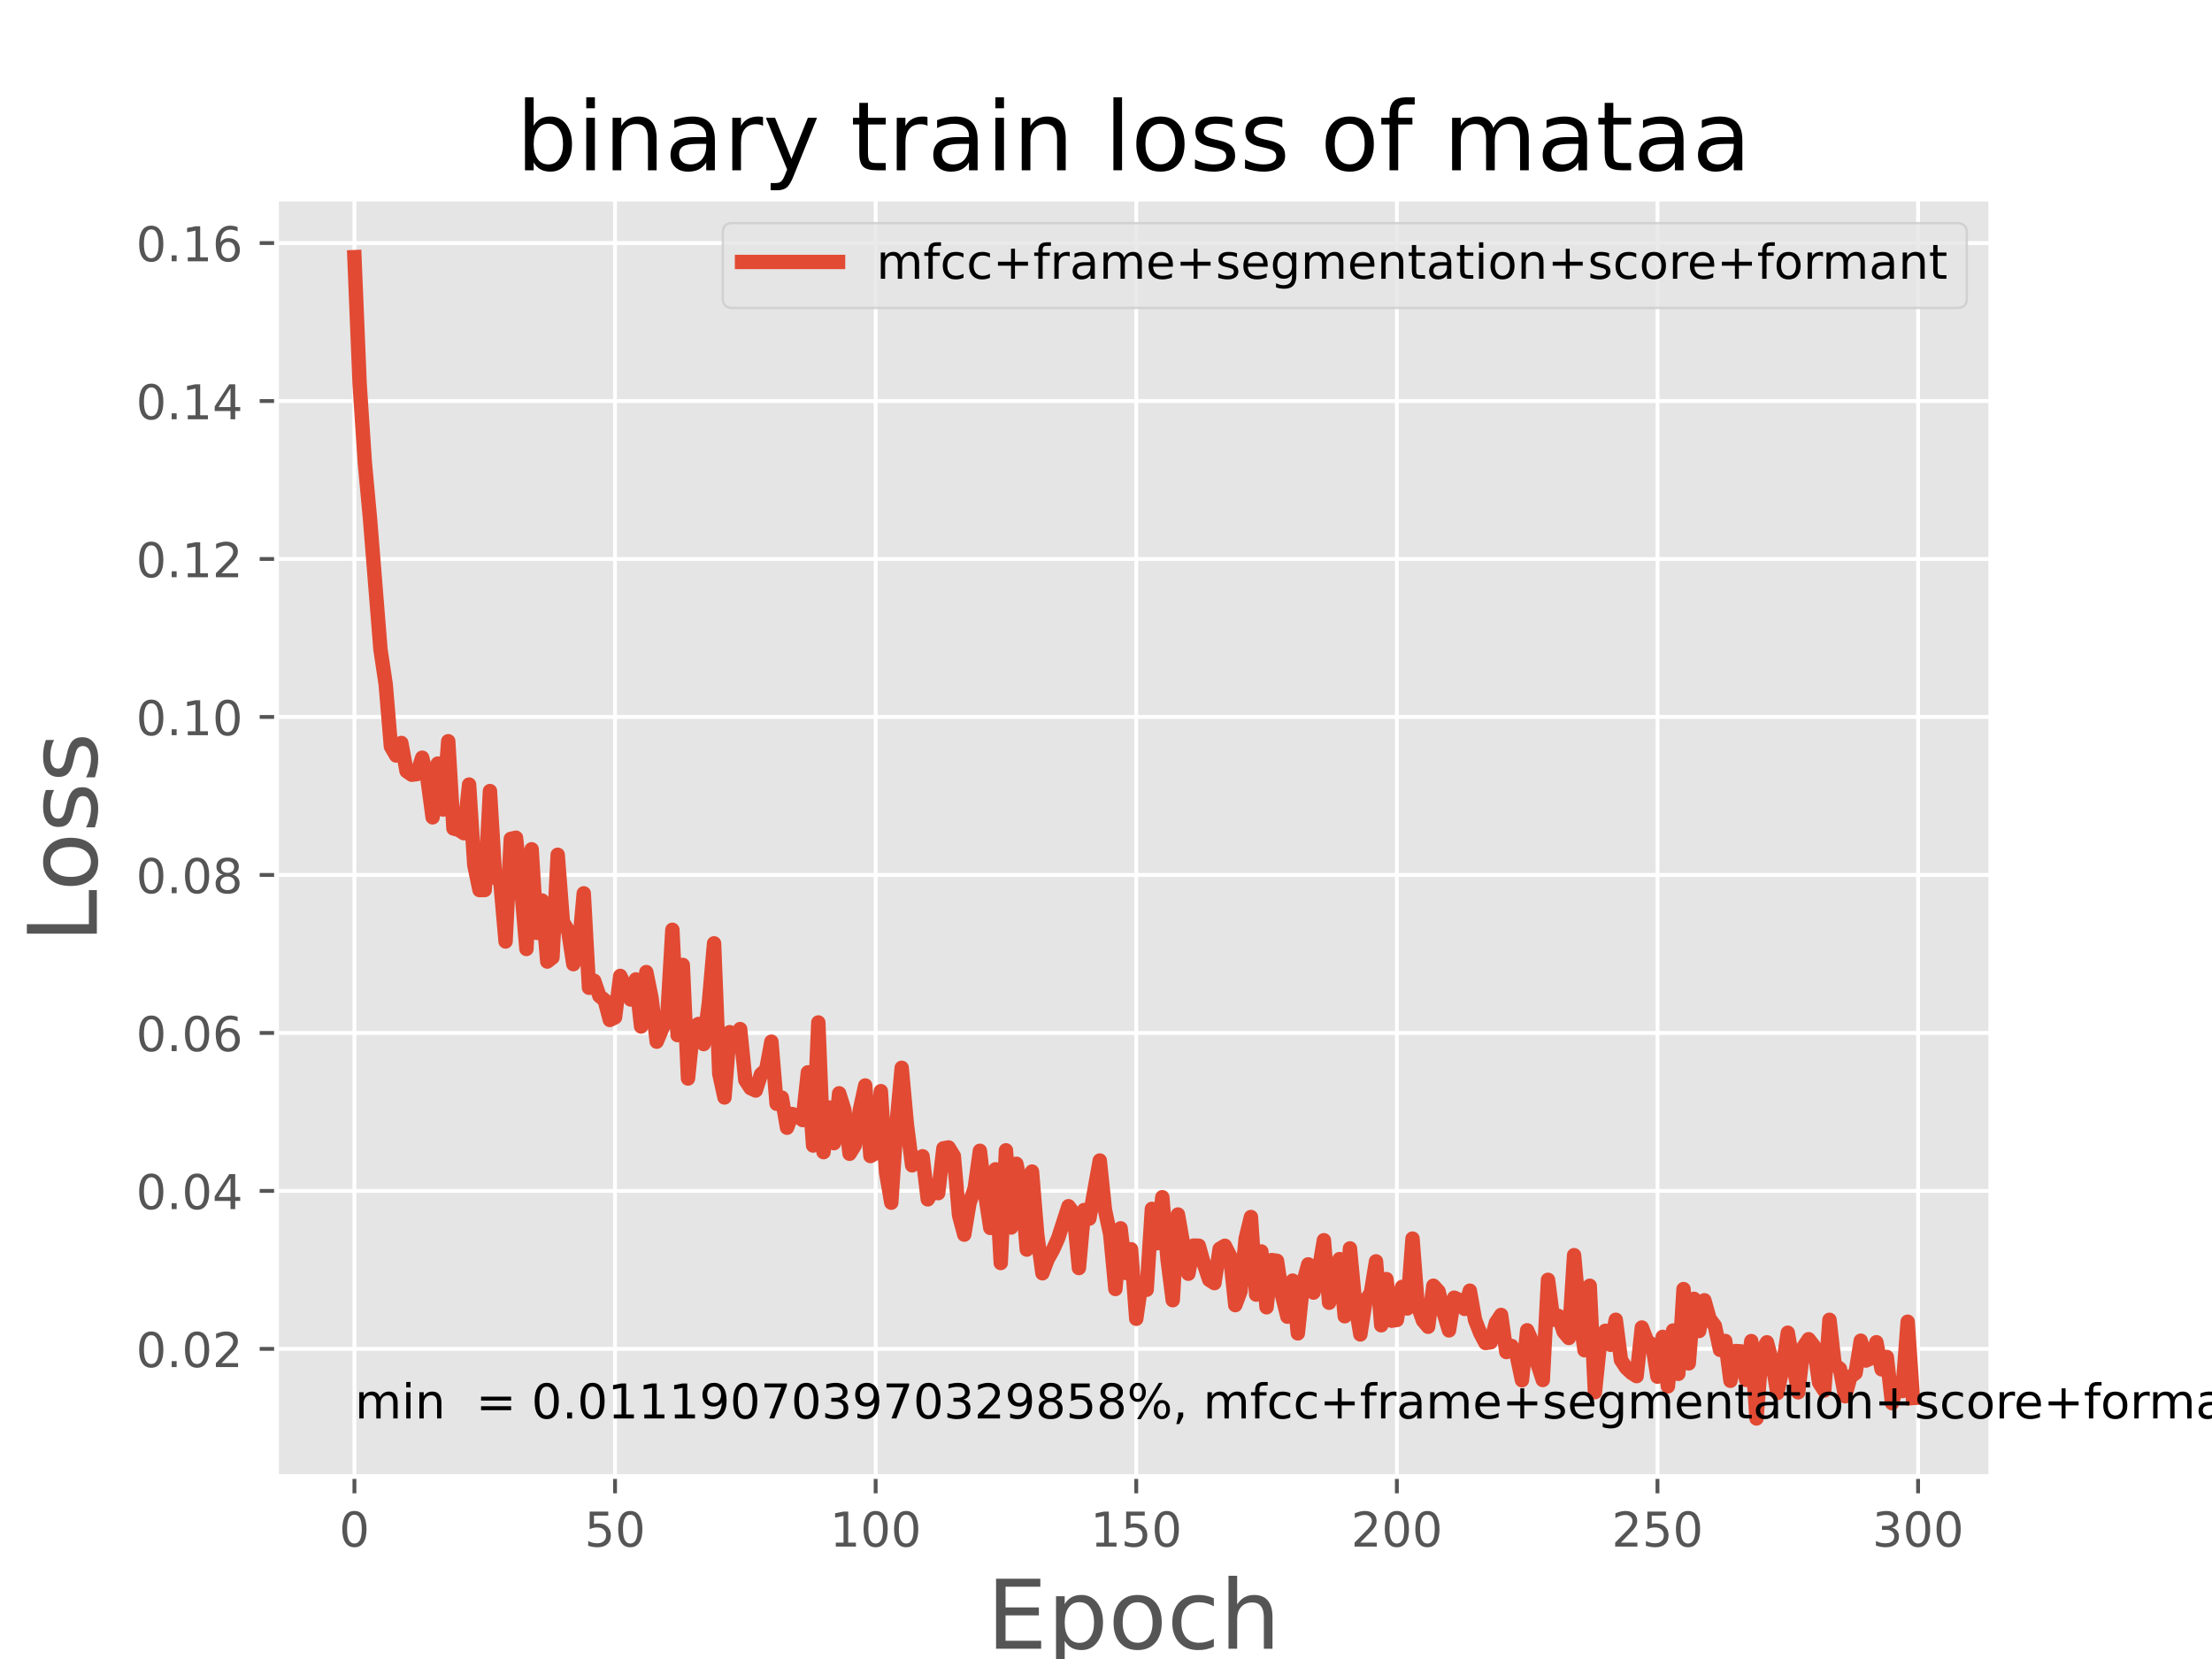 <?xml version="1.0" encoding="utf-8" standalone="no"?>
<!DOCTYPE svg PUBLIC "-//W3C//DTD SVG 1.1//EN"
  "http://www.w3.org/Graphics/SVG/1.1/DTD/svg11.dtd">
<!-- Created with matplotlib (https://matplotlib.org/) -->
<svg height="345.6pt" version="1.1" viewBox="0 0 460.8 345.6" width="460.8pt" xmlns="http://www.w3.org/2000/svg" xmlns:xlink="http://www.w3.org/1999/xlink">
 <defs>
  <style type="text/css">
*{stroke-linecap:butt;stroke-linejoin:round;}
  </style>
 </defs>
 <g id="figure_1">
  <g id="patch_1">
   <path d="M 0 345.6 
L 460.8 345.6 
L 460.8 0 
L 0 0 
z
" style="fill:#ffffff;"/>
  </g>
  <g id="axes_1">
   <g id="patch_2">
    <path d="M 57.6 307.584 
L 414.72 307.584 
L 414.72 41.472 
L 57.6 41.472 
z
" style="fill:#e5e5e5;"/>
   </g>
   <g id="matplotlib.axis_1">
    <g id="xtick_1">
     <g id="line2d_1">
      <path clip-path="url(#p8bc90afbc7)" d="M 73.833 307.584 
L 73.833 41.472 
" style="fill:none;stroke:#ffffff;stroke-linecap:square;stroke-width:0.8;"/>
     </g>
     <g id="line2d_2">
      <defs>
       <path d="M 0 0 
L 0 3.5 
" id="maec67b4e73" style="stroke:#555555;stroke-width:0.8;"/>
      </defs>
      <g>
       <use style="fill:#555555;stroke:#555555;stroke-width:0.8;" x="73.833" xlink:href="#maec67b4e73" y="307.584"/>
      </g>
     </g>
     <g id="text_1">
      <!-- 0 -->
      <defs>
       <path d="M 31.781 66.406 
Q 24.172 66.406 20.328 58.906 
Q 16.5 51.422 16.5 36.375 
Q 16.5 21.391 20.328 13.891 
Q 24.172 6.391 31.781 6.391 
Q 39.453 6.391 43.281 13.891 
Q 47.125 21.391 47.125 36.375 
Q 47.125 51.422 43.281 58.906 
Q 39.453 66.406 31.781 66.406 
z
M 31.781 74.219 
Q 44.047 74.219 50.516 64.516 
Q 56.984 54.828 56.984 36.375 
Q 56.984 17.969 50.516 8.266 
Q 44.047 -1.422 31.781 -1.422 
Q 19.531 -1.422 13.062 8.266 
Q 6.594 17.969 6.594 36.375 
Q 6.594 54.828 13.062 64.516 
Q 19.531 74.219 31.781 74.219 
z
" id="DejaVuSans-48"/>
      </defs>
      <g style="fill:#555555;" transform="translate(70.651 322.182)scale(0.1 -0.1)">
       <use xlink:href="#DejaVuSans-48"/>
      </g>
     </g>
    </g>
    <g id="xtick_2">
     <g id="line2d_3">
      <path clip-path="url(#p8bc90afbc7)" d="M 128.123 307.584 
L 128.123 41.472 
" style="fill:none;stroke:#ffffff;stroke-linecap:square;stroke-width:0.8;"/>
     </g>
     <g id="line2d_4">
      <g>
       <use style="fill:#555555;stroke:#555555;stroke-width:0.8;" x="128.123" xlink:href="#maec67b4e73" y="307.584"/>
      </g>
     </g>
     <g id="text_2">
      <!-- 50 -->
      <defs>
       <path d="M 10.797 72.906 
L 49.516 72.906 
L 49.516 64.594 
L 19.828 64.594 
L 19.828 46.734 
Q 21.969 47.469 24.109 47.828 
Q 26.266 48.188 28.422 48.188 
Q 40.625 48.188 47.75 41.5 
Q 54.891 34.812 54.891 23.391 
Q 54.891 11.625 47.562 5.094 
Q 40.234 -1.422 26.906 -1.422 
Q 22.312 -1.422 17.547 -0.641 
Q 12.797 0.141 7.719 1.703 
L 7.719 11.625 
Q 12.109 9.234 16.797 8.062 
Q 21.484 6.891 26.703 6.891 
Q 35.156 6.891 40.078 11.328 
Q 45.016 15.766 45.016 23.391 
Q 45.016 31 40.078 35.438 
Q 35.156 39.891 26.703 39.891 
Q 22.75 39.891 18.812 39.016 
Q 14.891 38.141 10.797 36.281 
z
" id="DejaVuSans-53"/>
      </defs>
      <g style="fill:#555555;" transform="translate(121.76 322.182)scale(0.1 -0.1)">
       <use xlink:href="#DejaVuSans-53"/>
       <use x="63.623" xlink:href="#DejaVuSans-48"/>
      </g>
     </g>
    </g>
    <g id="xtick_3">
     <g id="line2d_5">
      <path clip-path="url(#p8bc90afbc7)" d="M 182.413 307.584 
L 182.413 41.472 
" style="fill:none;stroke:#ffffff;stroke-linecap:square;stroke-width:0.8;"/>
     </g>
     <g id="line2d_6">
      <g>
       <use style="fill:#555555;stroke:#555555;stroke-width:0.8;" x="182.413" xlink:href="#maec67b4e73" y="307.584"/>
      </g>
     </g>
     <g id="text_3">
      <!-- 100 -->
      <defs>
       <path d="M 12.406 8.297 
L 28.516 8.297 
L 28.516 63.922 
L 10.984 60.406 
L 10.984 69.391 
L 28.422 72.906 
L 38.281 72.906 
L 38.281 8.297 
L 54.391 8.297 
L 54.391 0 
L 12.406 0 
z
" id="DejaVuSans-49"/>
      </defs>
      <g style="fill:#555555;" transform="translate(172.869 322.182)scale(0.1 -0.1)">
       <use xlink:href="#DejaVuSans-49"/>
       <use x="63.623" xlink:href="#DejaVuSans-48"/>
       <use x="127.246" xlink:href="#DejaVuSans-48"/>
      </g>
     </g>
    </g>
    <g id="xtick_4">
     <g id="line2d_7">
      <path clip-path="url(#p8bc90afbc7)" d="M 236.703 307.584 
L 236.703 41.472 
" style="fill:none;stroke:#ffffff;stroke-linecap:square;stroke-width:0.8;"/>
     </g>
     <g id="line2d_8">
      <g>
       <use style="fill:#555555;stroke:#555555;stroke-width:0.8;" x="236.703" xlink:href="#maec67b4e73" y="307.584"/>
      </g>
     </g>
     <g id="text_4">
      <!-- 150 -->
      <g style="fill:#555555;" transform="translate(227.159 322.182)scale(0.1 -0.1)">
       <use xlink:href="#DejaVuSans-49"/>
       <use x="63.623" xlink:href="#DejaVuSans-53"/>
       <use x="127.246" xlink:href="#DejaVuSans-48"/>
      </g>
     </g>
    </g>
    <g id="xtick_5">
     <g id="line2d_9">
      <path clip-path="url(#p8bc90afbc7)" d="M 290.993 307.584 
L 290.993 41.472 
" style="fill:none;stroke:#ffffff;stroke-linecap:square;stroke-width:0.8;"/>
     </g>
     <g id="line2d_10">
      <g>
       <use style="fill:#555555;stroke:#555555;stroke-width:0.8;" x="290.993" xlink:href="#maec67b4e73" y="307.584"/>
      </g>
     </g>
     <g id="text_5">
      <!-- 200 -->
      <defs>
       <path d="M 19.188 8.297 
L 53.609 8.297 
L 53.609 0 
L 7.328 0 
L 7.328 8.297 
Q 12.938 14.109 22.625 23.891 
Q 32.328 33.688 34.812 36.531 
Q 39.547 41.844 41.422 45.531 
Q 43.312 49.219 43.312 52.781 
Q 43.312 58.594 39.234 62.25 
Q 35.156 65.922 28.609 65.922 
Q 23.969 65.922 18.812 64.312 
Q 13.672 62.703 7.812 59.422 
L 7.812 69.391 
Q 13.766 71.781 18.938 73 
Q 24.125 74.219 28.422 74.219 
Q 39.75 74.219 46.484 68.547 
Q 53.219 62.891 53.219 53.422 
Q 53.219 48.922 51.531 44.891 
Q 49.859 40.875 45.406 35.406 
Q 44.188 33.984 37.641 27.219 
Q 31.109 20.453 19.188 8.297 
z
" id="DejaVuSans-50"/>
      </defs>
      <g style="fill:#555555;" transform="translate(281.449 322.182)scale(0.1 -0.1)">
       <use xlink:href="#DejaVuSans-50"/>
       <use x="63.623" xlink:href="#DejaVuSans-48"/>
       <use x="127.246" xlink:href="#DejaVuSans-48"/>
      </g>
     </g>
    </g>
    <g id="xtick_6">
     <g id="line2d_11">
      <path clip-path="url(#p8bc90afbc7)" d="M 345.283 307.584 
L 345.283 41.472 
" style="fill:none;stroke:#ffffff;stroke-linecap:square;stroke-width:0.8;"/>
     </g>
     <g id="line2d_12">
      <g>
       <use style="fill:#555555;stroke:#555555;stroke-width:0.8;" x="345.283" xlink:href="#maec67b4e73" y="307.584"/>
      </g>
     </g>
     <g id="text_6">
      <!-- 250 -->
      <g style="fill:#555555;" transform="translate(335.739 322.182)scale(0.1 -0.1)">
       <use xlink:href="#DejaVuSans-50"/>
       <use x="63.623" xlink:href="#DejaVuSans-53"/>
       <use x="127.246" xlink:href="#DejaVuSans-48"/>
      </g>
     </g>
    </g>
    <g id="xtick_7">
     <g id="line2d_13">
      <path clip-path="url(#p8bc90afbc7)" d="M 399.573 307.584 
L 399.573 41.472 
" style="fill:none;stroke:#ffffff;stroke-linecap:square;stroke-width:0.8;"/>
     </g>
     <g id="line2d_14">
      <g>
       <use style="fill:#555555;stroke:#555555;stroke-width:0.8;" x="399.573" xlink:href="#maec67b4e73" y="307.584"/>
      </g>
     </g>
     <g id="text_7">
      <!-- 300 -->
      <defs>
       <path d="M 40.578 39.312 
Q 47.656 37.797 51.625 33 
Q 55.609 28.219 55.609 21.188 
Q 55.609 10.406 48.188 4.484 
Q 40.766 -1.422 27.094 -1.422 
Q 22.516 -1.422 17.656 -0.516 
Q 12.797 0.391 7.625 2.203 
L 7.625 11.719 
Q 11.719 9.328 16.594 8.109 
Q 21.484 6.891 26.812 6.891 
Q 36.078 6.891 40.938 10.547 
Q 45.797 14.203 45.797 21.188 
Q 45.797 27.641 41.281 31.266 
Q 36.766 34.906 28.719 34.906 
L 20.219 34.906 
L 20.219 43.016 
L 29.109 43.016 
Q 36.375 43.016 40.234 45.922 
Q 44.094 48.828 44.094 54.297 
Q 44.094 59.906 40.109 62.906 
Q 36.141 65.922 28.719 65.922 
Q 24.656 65.922 20.016 65.031 
Q 15.375 64.156 9.812 62.312 
L 9.812 71.094 
Q 15.438 72.656 20.344 73.438 
Q 25.25 74.219 29.594 74.219 
Q 40.828 74.219 47.359 69.109 
Q 53.906 64.016 53.906 55.328 
Q 53.906 49.266 50.438 45.094 
Q 46.969 40.922 40.578 39.312 
z
" id="DejaVuSans-51"/>
      </defs>
      <g style="fill:#555555;" transform="translate(390.029 322.182)scale(0.1 -0.1)">
       <use xlink:href="#DejaVuSans-51"/>
       <use x="63.623" xlink:href="#DejaVuSans-48"/>
       <use x="127.246" xlink:href="#DejaVuSans-48"/>
      </g>
     </g>
    </g>
    <g id="text_8">
     <!-- Epoch -->
     <defs>
      <path d="M 9.812 72.906 
L 55.906 72.906 
L 55.906 64.594 
L 19.672 64.594 
L 19.672 43.016 
L 54.391 43.016 
L 54.391 34.719 
L 19.672 34.719 
L 19.672 8.297 
L 56.781 8.297 
L 56.781 0 
L 9.812 0 
z
" id="DejaVuSans-69"/>
      <path d="M 18.109 8.203 
L 18.109 -20.797 
L 9.078 -20.797 
L 9.078 54.688 
L 18.109 54.688 
L 18.109 46.391 
Q 20.953 51.266 25.266 53.625 
Q 29.594 56 35.594 56 
Q 45.562 56 51.781 48.094 
Q 58.016 40.188 58.016 27.297 
Q 58.016 14.406 51.781 6.484 
Q 45.562 -1.422 35.594 -1.422 
Q 29.594 -1.422 25.266 0.953 
Q 20.953 3.328 18.109 8.203 
z
M 48.688 27.297 
Q 48.688 37.203 44.609 42.844 
Q 40.531 48.484 33.406 48.484 
Q 26.266 48.484 22.188 42.844 
Q 18.109 37.203 18.109 27.297 
Q 18.109 17.391 22.188 11.75 
Q 26.266 6.109 33.406 6.109 
Q 40.531 6.109 44.609 11.75 
Q 48.688 17.391 48.688 27.297 
z
" id="DejaVuSans-112"/>
      <path d="M 30.609 48.391 
Q 23.391 48.391 19.188 42.75 
Q 14.984 37.109 14.984 27.297 
Q 14.984 17.484 19.156 11.844 
Q 23.344 6.203 30.609 6.203 
Q 37.797 6.203 41.984 11.859 
Q 46.188 17.531 46.188 27.297 
Q 46.188 37.016 41.984 42.703 
Q 37.797 48.391 30.609 48.391 
z
M 30.609 56 
Q 42.328 56 49.016 48.375 
Q 55.719 40.766 55.719 27.297 
Q 55.719 13.875 49.016 6.219 
Q 42.328 -1.422 30.609 -1.422 
Q 18.844 -1.422 12.172 6.219 
Q 5.516 13.875 5.516 27.297 
Q 5.516 40.766 12.172 48.375 
Q 18.844 56 30.609 56 
z
" id="DejaVuSans-111"/>
      <path d="M 48.781 52.594 
L 48.781 44.188 
Q 44.969 46.297 41.141 47.344 
Q 37.312 48.391 33.406 48.391 
Q 24.656 48.391 19.812 42.844 
Q 14.984 37.312 14.984 27.297 
Q 14.984 17.281 19.812 11.734 
Q 24.656 6.203 33.406 6.203 
Q 37.312 6.203 41.141 7.25 
Q 44.969 8.297 48.781 10.406 
L 48.781 2.094 
Q 45.016 0.344 40.984 -0.531 
Q 36.969 -1.422 32.422 -1.422 
Q 20.062 -1.422 12.781 6.344 
Q 5.516 14.109 5.516 27.297 
Q 5.516 40.672 12.859 48.328 
Q 20.219 56 33.016 56 
Q 37.156 56 41.109 55.141 
Q 45.062 54.297 48.781 52.594 
z
" id="DejaVuSans-99"/>
      <path d="M 54.891 33.016 
L 54.891 0 
L 45.906 0 
L 45.906 32.719 
Q 45.906 40.484 42.875 44.328 
Q 39.844 48.188 33.797 48.188 
Q 26.516 48.188 22.312 43.547 
Q 18.109 38.922 18.109 30.906 
L 18.109 0 
L 9.078 0 
L 9.078 75.984 
L 18.109 75.984 
L 18.109 46.188 
Q 21.344 51.125 25.703 53.562 
Q 30.078 56 35.797 56 
Q 45.219 56 50.047 50.172 
Q 54.891 44.344 54.891 33.016 
z
" id="DejaVuSans-104"/>
     </defs>
     <g style="fill:#555555;" transform="translate(205.538 343.459)scale(0.2 -0.2)">
      <use xlink:href="#DejaVuSans-69"/>
      <use x="63.184" xlink:href="#DejaVuSans-112"/>
      <use x="126.66" xlink:href="#DejaVuSans-111"/>
      <use x="187.842" xlink:href="#DejaVuSans-99"/>
      <use x="242.822" xlink:href="#DejaVuSans-104"/>
     </g>
    </g>
   </g>
   <g id="matplotlib.axis_2">
    <g id="ytick_1">
     <g id="line2d_15">
      <path clip-path="url(#p8bc90afbc7)" d="M 57.6 280.993 
L 414.72 280.993 
" style="fill:none;stroke:#ffffff;stroke-linecap:square;stroke-width:0.8;"/>
     </g>
     <g id="line2d_16">
      <defs>
       <path d="M 0 0 
L -3.5 0 
" id="mb89ae5733a" style="stroke:#555555;stroke-width:0.8;"/>
      </defs>
      <g>
       <use style="fill:#555555;stroke:#555555;stroke-width:0.8;" x="57.6" xlink:href="#mb89ae5733a" y="280.993"/>
      </g>
     </g>
     <g id="text_9">
      <!-- 0.02 -->
      <defs>
       <path d="M 10.688 12.406 
L 21 12.406 
L 21 0 
L 10.688 0 
z
" id="DejaVuSans-46"/>
      </defs>
      <g style="fill:#555555;" transform="translate(28.334 284.792)scale(0.1 -0.1)">
       <use xlink:href="#DejaVuSans-48"/>
       <use x="63.623" xlink:href="#DejaVuSans-46"/>
       <use x="95.41" xlink:href="#DejaVuSans-48"/>
       <use x="159.033" xlink:href="#DejaVuSans-50"/>
      </g>
     </g>
    </g>
    <g id="ytick_2">
     <g id="line2d_17">
      <path clip-path="url(#p8bc90afbc7)" d="M 57.6 248.084 
L 414.72 248.084 
" style="fill:none;stroke:#ffffff;stroke-linecap:square;stroke-width:0.8;"/>
     </g>
     <g id="line2d_18">
      <g>
       <use style="fill:#555555;stroke:#555555;stroke-width:0.8;" x="57.6" xlink:href="#mb89ae5733a" y="248.084"/>
      </g>
     </g>
     <g id="text_10">
      <!-- 0.04 -->
      <defs>
       <path d="M 37.797 64.312 
L 12.891 25.391 
L 37.797 25.391 
z
M 35.203 72.906 
L 47.609 72.906 
L 47.609 25.391 
L 58.016 25.391 
L 58.016 17.188 
L 47.609 17.188 
L 47.609 0 
L 37.797 0 
L 37.797 17.188 
L 4.891 17.188 
L 4.891 26.703 
z
" id="DejaVuSans-52"/>
      </defs>
      <g style="fill:#555555;" transform="translate(28.334 251.884)scale(0.1 -0.1)">
       <use xlink:href="#DejaVuSans-48"/>
       <use x="63.623" xlink:href="#DejaVuSans-46"/>
       <use x="95.41" xlink:href="#DejaVuSans-48"/>
       <use x="159.033" xlink:href="#DejaVuSans-52"/>
      </g>
     </g>
    </g>
    <g id="ytick_3">
     <g id="line2d_19">
      <path clip-path="url(#p8bc90afbc7)" d="M 57.6 215.176 
L 414.72 215.176 
" style="fill:none;stroke:#ffffff;stroke-linecap:square;stroke-width:0.8;"/>
     </g>
     <g id="line2d_20">
      <g>
       <use style="fill:#555555;stroke:#555555;stroke-width:0.8;" x="57.6" xlink:href="#mb89ae5733a" y="215.176"/>
      </g>
     </g>
     <g id="text_11">
      <!-- 0.06 -->
      <defs>
       <path d="M 33.016 40.375 
Q 26.375 40.375 22.484 35.828 
Q 18.609 31.297 18.609 23.391 
Q 18.609 15.531 22.484 10.953 
Q 26.375 6.391 33.016 6.391 
Q 39.656 6.391 43.531 10.953 
Q 47.406 15.531 47.406 23.391 
Q 47.406 31.297 43.531 35.828 
Q 39.656 40.375 33.016 40.375 
z
M 52.594 71.297 
L 52.594 62.312 
Q 48.875 64.062 45.094 64.984 
Q 41.312 65.922 37.594 65.922 
Q 27.828 65.922 22.672 59.328 
Q 17.531 52.734 16.797 39.406 
Q 19.672 43.656 24.016 45.922 
Q 28.375 48.188 33.594 48.188 
Q 44.578 48.188 50.953 41.516 
Q 57.328 34.859 57.328 23.391 
Q 57.328 12.156 50.688 5.359 
Q 44.047 -1.422 33.016 -1.422 
Q 20.359 -1.422 13.672 8.266 
Q 6.984 17.969 6.984 36.375 
Q 6.984 53.656 15.188 63.938 
Q 23.391 74.219 37.203 74.219 
Q 40.922 74.219 44.703 73.484 
Q 48.484 72.75 52.594 71.297 
z
" id="DejaVuSans-54"/>
      </defs>
      <g style="fill:#555555;" transform="translate(28.334 218.975)scale(0.1 -0.1)">
       <use xlink:href="#DejaVuSans-48"/>
       <use x="63.623" xlink:href="#DejaVuSans-46"/>
       <use x="95.41" xlink:href="#DejaVuSans-48"/>
       <use x="159.033" xlink:href="#DejaVuSans-54"/>
      </g>
     </g>
    </g>
    <g id="ytick_4">
     <g id="line2d_21">
      <path clip-path="url(#p8bc90afbc7)" d="M 57.6 182.267 
L 414.72 182.267 
" style="fill:none;stroke:#ffffff;stroke-linecap:square;stroke-width:0.8;"/>
     </g>
     <g id="line2d_22">
      <g>
       <use style="fill:#555555;stroke:#555555;stroke-width:0.8;" x="57.6" xlink:href="#mb89ae5733a" y="182.267"/>
      </g>
     </g>
     <g id="text_12">
      <!-- 0.08 -->
      <defs>
       <path d="M 31.781 34.625 
Q 24.75 34.625 20.719 30.859 
Q 16.703 27.094 16.703 20.516 
Q 16.703 13.922 20.719 10.156 
Q 24.75 6.391 31.781 6.391 
Q 38.812 6.391 42.859 10.172 
Q 46.922 13.969 46.922 20.516 
Q 46.922 27.094 42.891 30.859 
Q 38.875 34.625 31.781 34.625 
z
M 21.922 38.812 
Q 15.578 40.375 12.031 44.719 
Q 8.5 49.078 8.5 55.328 
Q 8.5 64.062 14.719 69.141 
Q 20.953 74.219 31.781 74.219 
Q 42.672 74.219 48.875 69.141 
Q 55.078 64.062 55.078 55.328 
Q 55.078 49.078 51.531 44.719 
Q 48 40.375 41.703 38.812 
Q 48.828 37.156 52.797 32.312 
Q 56.781 27.484 56.781 20.516 
Q 56.781 9.906 50.312 4.234 
Q 43.844 -1.422 31.781 -1.422 
Q 19.734 -1.422 13.25 4.234 
Q 6.781 9.906 6.781 20.516 
Q 6.781 27.484 10.781 32.312 
Q 14.797 37.156 21.922 38.812 
z
M 18.312 54.391 
Q 18.312 48.734 21.844 45.562 
Q 25.391 42.391 31.781 42.391 
Q 38.141 42.391 41.719 45.562 
Q 45.312 48.734 45.312 54.391 
Q 45.312 60.062 41.719 63.234 
Q 38.141 66.406 31.781 66.406 
Q 25.391 66.406 21.844 63.234 
Q 18.312 60.062 18.312 54.391 
z
" id="DejaVuSans-56"/>
      </defs>
      <g style="fill:#555555;" transform="translate(28.334 186.066)scale(0.1 -0.1)">
       <use xlink:href="#DejaVuSans-48"/>
       <use x="63.623" xlink:href="#DejaVuSans-46"/>
       <use x="95.41" xlink:href="#DejaVuSans-48"/>
       <use x="159.033" xlink:href="#DejaVuSans-56"/>
      </g>
     </g>
    </g>
    <g id="ytick_5">
     <g id="line2d_23">
      <path clip-path="url(#p8bc90afbc7)" d="M 57.6 149.359 
L 414.72 149.359 
" style="fill:none;stroke:#ffffff;stroke-linecap:square;stroke-width:0.8;"/>
     </g>
     <g id="line2d_24">
      <g>
       <use style="fill:#555555;stroke:#555555;stroke-width:0.8;" x="57.6" xlink:href="#mb89ae5733a" y="149.359"/>
      </g>
     </g>
     <g id="text_13">
      <!-- 0.10 -->
      <g style="fill:#555555;" transform="translate(28.334 153.158)scale(0.1 -0.1)">
       <use xlink:href="#DejaVuSans-48"/>
       <use x="63.623" xlink:href="#DejaVuSans-46"/>
       <use x="95.41" xlink:href="#DejaVuSans-49"/>
       <use x="159.033" xlink:href="#DejaVuSans-48"/>
      </g>
     </g>
    </g>
    <g id="ytick_6">
     <g id="line2d_25">
      <path clip-path="url(#p8bc90afbc7)" d="M 57.6 116.45 
L 414.72 116.45 
" style="fill:none;stroke:#ffffff;stroke-linecap:square;stroke-width:0.8;"/>
     </g>
     <g id="line2d_26">
      <g>
       <use style="fill:#555555;stroke:#555555;stroke-width:0.8;" x="57.6" xlink:href="#mb89ae5733a" y="116.45"/>
      </g>
     </g>
     <g id="text_14">
      <!-- 0.12 -->
      <g style="fill:#555555;" transform="translate(28.334 120.249)scale(0.1 -0.1)">
       <use xlink:href="#DejaVuSans-48"/>
       <use x="63.623" xlink:href="#DejaVuSans-46"/>
       <use x="95.41" xlink:href="#DejaVuSans-49"/>
       <use x="159.033" xlink:href="#DejaVuSans-50"/>
      </g>
     </g>
    </g>
    <g id="ytick_7">
     <g id="line2d_27">
      <path clip-path="url(#p8bc90afbc7)" d="M 57.6 83.541 
L 414.72 83.541 
" style="fill:none;stroke:#ffffff;stroke-linecap:square;stroke-width:0.8;"/>
     </g>
     <g id="line2d_28">
      <g>
       <use style="fill:#555555;stroke:#555555;stroke-width:0.8;" x="57.6" xlink:href="#mb89ae5733a" y="83.541"/>
      </g>
     </g>
     <g id="text_15">
      <!-- 0.14 -->
      <g style="fill:#555555;" transform="translate(28.334 87.341)scale(0.1 -0.1)">
       <use xlink:href="#DejaVuSans-48"/>
       <use x="63.623" xlink:href="#DejaVuSans-46"/>
       <use x="95.41" xlink:href="#DejaVuSans-49"/>
       <use x="159.033" xlink:href="#DejaVuSans-52"/>
      </g>
     </g>
    </g>
    <g id="ytick_8">
     <g id="line2d_29">
      <path clip-path="url(#p8bc90afbc7)" d="M 57.6 50.633 
L 414.72 50.633 
" style="fill:none;stroke:#ffffff;stroke-linecap:square;stroke-width:0.8;"/>
     </g>
     <g id="line2d_30">
      <g>
       <use style="fill:#555555;stroke:#555555;stroke-width:0.8;" x="57.6" xlink:href="#mb89ae5733a" y="50.633"/>
      </g>
     </g>
     <g id="text_16">
      <!-- 0.16 -->
      <g style="fill:#555555;" transform="translate(28.334 54.432)scale(0.1 -0.1)">
       <use xlink:href="#DejaVuSans-48"/>
       <use x="63.623" xlink:href="#DejaVuSans-46"/>
       <use x="95.41" xlink:href="#DejaVuSans-49"/>
       <use x="159.033" xlink:href="#DejaVuSans-54"/>
      </g>
     </g>
    </g>
    <g id="text_17">
     <!-- Loss -->
     <defs>
      <path d="M 9.812 72.906 
L 19.672 72.906 
L 19.672 8.297 
L 55.172 8.297 
L 55.172 0 
L 9.812 0 
z
" id="DejaVuSans-76"/>
      <path d="M 44.281 53.078 
L 44.281 44.578 
Q 40.484 46.531 36.375 47.5 
Q 32.281 48.484 27.875 48.484 
Q 21.188 48.484 17.844 46.438 
Q 14.5 44.391 14.5 40.281 
Q 14.5 37.156 16.891 35.375 
Q 19.281 33.594 26.516 31.984 
L 29.594 31.297 
Q 39.156 29.25 43.188 25.516 
Q 47.219 21.781 47.219 15.094 
Q 47.219 7.469 41.188 3.016 
Q 35.156 -1.422 24.609 -1.422 
Q 20.219 -1.422 15.453 -0.562 
Q 10.688 0.297 5.422 2 
L 5.422 11.281 
Q 10.406 8.688 15.234 7.391 
Q 20.062 6.109 24.812 6.109 
Q 31.156 6.109 34.562 8.281 
Q 37.984 10.453 37.984 14.406 
Q 37.984 18.062 35.516 20.016 
Q 33.062 21.969 24.703 23.781 
L 21.578 24.516 
Q 13.234 26.266 9.516 29.906 
Q 5.812 33.547 5.812 39.891 
Q 5.812 47.609 11.281 51.797 
Q 16.75 56 26.812 56 
Q 31.781 56 36.172 55.266 
Q 40.578 54.547 44.281 53.078 
z
" id="DejaVuSans-115"/>
     </defs>
     <g style="fill:#555555;" transform="translate(20.175 196.462)rotate(-90)scale(0.2 -0.2)">
      <use xlink:href="#DejaVuSans-76"/>
      <use x="53.963" xlink:href="#DejaVuSans-111"/>
      <use x="115.145" xlink:href="#DejaVuSans-115"/>
      <use x="167.244" xlink:href="#DejaVuSans-115"/>
     </g>
    </g>
   </g>
   <g id="line2d_31">
    <path clip-path="url(#p8bc90afbc7)" d="M 73.833 53.568 
L 74.919 80.014 
L 76.004 96.412 
L 77.09 108.175 
L 79.262 135.322 
L 80.348 142.545 
L 81.433 155.516 
L 82.519 157.385 
L 83.605 154.773 
L 84.691 160.637 
L 85.777 161.391 
L 86.862 161.252 
L 87.948 157.843 
L 89.034 162.164 
L 90.12 170.262 
L 91.206 159.065 
L 92.291 168.638 
L 93.377 154.411 
L 94.463 172.589 
L 95.549 172.869 
L 96.635 173.573 
L 97.72 163.439 
L 98.806 180.208 
L 99.892 185.42 
L 100.978 185.41 
L 102.064 164.792 
L 103.149 182.679 
L 104.235 183.756 
L 105.321 196.128 
L 106.407 174.75 
L 107.493 174.512 
L 108.578 184.904 
L 109.664 197.688 
L 110.75 176.919 
L 111.836 194.337 
L 112.922 187.592 
L 114.007 200.308 
L 115.093 199.461 
L 116.179 178.061 
L 117.265 192.058 
L 118.351 193.846 
L 119.436 200.852 
L 120.522 198.11 
L 121.608 186.097 
L 122.694 205.762 
L 123.78 204.325 
L 124.865 207.476 
L 125.951 208.338 
L 127.037 212.471 
L 128.123 211.934 
L 129.209 203.301 
L 130.294 205.58 
L 131.38 208.211 
L 132.466 204.033 
L 133.552 213.834 
L 134.638 202.505 
L 135.723 207.859 
L 136.809 216.998 
L 137.895 214.381 
L 138.981 212.128 
L 140.067 193.691 
L 141.152 215.639 
L 142.238 201.01 
L 143.324 224.673 
L 144.41 214.131 
L 145.496 213.315 
L 146.581 217.498 
L 147.667 208.901 
L 148.753 196.517 
L 149.839 223.699 
L 150.925 228.622 
L 152.01 215.02 
L 153.096 217.598 
L 154.182 214.375 
L 155.268 225.007 
L 156.354 226.675 
L 157.439 227.176 
L 158.525 223.8 
L 159.611 222.824 
L 160.697 216.998 
L 161.783 229.934 
L 162.868 228.649 
L 163.954 234.924 
L 165.04 232.073 
L 166.126 232.493 
L 167.212 233.328 
L 168.297 223.394 
L 169.383 238.633 
L 170.469 212.999 
L 171.555 240.014 
L 172.641 230.712 
L 173.726 238.141 
L 174.812 227.758 
L 175.898 231.215 
L 176.984 240.352 
L 178.07 238.602 
L 179.155 231.047 
L 180.241 226.121 
L 181.327 240.826 
L 182.413 240.219 
L 183.499 227.308 
L 184.584 244.234 
L 185.67 250.545 
L 186.756 234.25 
L 187.842 222.443 
L 188.928 234.299 
L 190.013 242.763 
L 191.099 241.578 
L 192.185 240.872 
L 193.271 249.848 
L 194.357 247.946 
L 195.442 248.557 
L 196.528 239.217 
L 197.614 239.038 
L 198.7 240.818 
L 199.786 253.156 
L 200.871 257.201 
L 201.957 250.647 
L 203.043 247.533 
L 204.129 239.73 
L 205.215 248.738 
L 206.3 255.802 
L 207.386 243.594 
L 208.472 263.108 
L 209.558 239.633 
L 210.644 255.714 
L 211.729 242.434 
L 212.815 247.348 
L 213.901 260.313 
L 214.987 244.059 
L 216.073 257.18 
L 217.158 265.248 
L 218.244 262.34 
L 219.33 260.406 
L 220.416 257.984 
L 222.587 251.277 
L 223.673 252.767 
L 224.759 264.155 
L 225.845 252.068 
L 226.931 253.856 
L 229.102 241.753 
L 230.188 252.081 
L 231.274 257.118 
L 232.36 268.523 
L 233.445 255.884 
L 234.531 265.176 
L 235.617 260.24 
L 236.703 274.724 
L 237.789 267.218 
L 238.875 268.679 
L 239.96 251.831 
L 241.046 258.99 
L 242.132 249.397 
L 243.218 262.365 
L 244.304 270.857 
L 245.389 253.004 
L 247.561 265.344 
L 248.647 259.48 
L 249.733 259.506 
L 250.818 263.383 
L 251.904 266.608 
L 252.99 267.301 
L 254.076 260.169 
L 255.162 259.515 
L 256.247 261.651 
L 257.333 271.882 
L 258.419 268.997 
L 259.505 257.959 
L 260.591 253.526 
L 261.676 269.689 
L 262.762 260.702 
L 263.848 272.329 
L 264.934 262.499 
L 266.02 262.648 
L 267.105 269.926 
L 268.191 274.288 
L 269.277 266.775 
L 270.363 277.765 
L 271.449 267.341 
L 272.534 263.388 
L 273.62 269.27 
L 274.706 264.755 
L 275.792 258.359 
L 276.878 271.381 
L 277.963 267.066 
L 279.049 262.294 
L 280.135 274.202 
L 281.221 260.064 
L 282.307 271.624 
L 283.392 277.99 
L 284.478 270.908 
L 285.564 269.386 
L 286.65 262.762 
L 287.736 276.083 
L 288.821 266.461 
L 289.907 275.127 
L 290.993 274.973 
L 292.079 268.09 
L 293.165 272.581 
L 294.25 258.022 
L 295.336 271.964 
L 296.422 275.09 
L 297.508 276.388 
L 298.594 267.836 
L 299.679 269.013 
L 300.765 273.555 
L 301.851 277.148 
L 302.937 270.327 
L 304.023 270.821 
L 305.108 272.668 
L 306.194 268.87 
L 307.28 274.961 
L 308.366 277.728 
L 309.452 279.769 
L 310.537 279.614 
L 311.623 275.569 
L 312.709 273.928 
L 313.795 281.657 
L 314.881 280.384 
L 315.966 282.415 
L 317.052 287.527 
L 318.138 277.126 
L 319.224 279.614 
L 320.31 284.171 
L 321.395 287.485 
L 322.481 266.606 
L 323.567 274.916 
L 324.653 274.137 
L 325.739 277.435 
L 326.824 278.721 
L 327.91 261.478 
L 328.996 273.342 
L 330.082 281.278 
L 331.168 267.845 
L 332.253 290.007 
L 333.339 279.525 
L 334.425 277.228 
L 335.511 280.146 
L 336.597 274.928 
L 337.682 283.33 
L 338.768 284.958 
L 339.854 285.978 
L 340.94 286.673 
L 342.026 276.542 
L 343.111 279.365 
L 344.197 280.112 
L 345.283 286.786 
L 346.369 278.495 
L 347.455 288.806 
L 348.54 277.168 
L 349.626 286.194 
L 350.712 268.537 
L 351.798 284.017 
L 352.884 270.567 
L 353.969 277.272 
L 355.055 270.874 
L 356.141 274.736 
L 357.227 276.173 
L 358.313 281.206 
L 359.398 279.346 
L 360.484 287.645 
L 361.57 281.448 
L 362.656 281.51 
L 363.742 287.461 
L 364.827 279.377 
L 365.913 295.488 
L 366.999 281.538 
L 368.085 279.628 
L 369.171 283.679 
L 370.256 290.215 
L 371.342 284.945 
L 372.428 277.632 
L 374.6 290.05 
L 375.685 280.626 
L 376.771 278.983 
L 377.857 280.392 
L 378.943 287.995 
L 380.029 289.683 
L 381.114 274.937 
L 382.2 284.324 
L 383.286 285.134 
L 384.372 290.868 
L 385.458 286.843 
L 386.543 286.039 
L 387.629 279.289 
L 388.715 283.423 
L 389.801 282.926 
L 390.887 279.611 
L 391.972 285.262 
L 393.058 282.683 
L 394.144 292.307 
L 395.23 288.215 
L 396.316 289.775 
L 397.401 275.334 
L 398.487 291.227 
L 398.487 291.227 
" style="fill:none;stroke:#e24a33;stroke-linecap:square;stroke-width:3;"/>
   </g>
   <g id="patch_3">
    <path d="M 57.6 307.584 
L 57.6 41.472 
" style="fill:none;stroke:#ffffff;stroke-linecap:square;stroke-linejoin:miter;"/>
   </g>
   <g id="patch_4">
    <path d="M 414.72 307.584 
L 414.72 41.472 
" style="fill:none;stroke:#ffffff;stroke-linecap:square;stroke-linejoin:miter;"/>
   </g>
   <g id="patch_5">
    <path d="M 57.6 307.584 
L 414.72 307.584 
" style="fill:none;stroke:#ffffff;stroke-linecap:square;stroke-linejoin:miter;"/>
   </g>
   <g id="patch_6">
    <path d="M 57.6 41.472 
L 414.72 41.472 
" style="fill:none;stroke:#ffffff;stroke-linecap:square;stroke-linejoin:miter;"/>
   </g>
   <g id="text_18">
    <!-- min  = 0.011190703970329858%, mfcc+frame+segmentation+score+formant, 269epoch -->
    <defs>
     <path d="M 52 44.188 
Q 55.375 50.25 60.062 53.125 
Q 64.75 56 71.094 56 
Q 79.641 56 84.281 50.016 
Q 88.922 44.047 88.922 33.016 
L 88.922 0 
L 79.891 0 
L 79.891 32.719 
Q 79.891 40.578 77.094 44.375 
Q 74.312 48.188 68.609 48.188 
Q 61.625 48.188 57.562 43.547 
Q 53.516 38.922 53.516 30.906 
L 53.516 0 
L 44.484 0 
L 44.484 32.719 
Q 44.484 40.625 41.703 44.406 
Q 38.922 48.188 33.109 48.188 
Q 26.219 48.188 22.156 43.531 
Q 18.109 38.875 18.109 30.906 
L 18.109 0 
L 9.078 0 
L 9.078 54.688 
L 18.109 54.688 
L 18.109 46.188 
Q 21.188 51.219 25.484 53.609 
Q 29.781 56 35.688 56 
Q 41.656 56 45.828 52.969 
Q 50 49.953 52 44.188 
z
" id="DejaVuSans-109"/>
     <path d="M 9.422 54.688 
L 18.406 54.688 
L 18.406 0 
L 9.422 0 
z
M 9.422 75.984 
L 18.406 75.984 
L 18.406 64.594 
L 9.422 64.594 
z
" id="DejaVuSans-105"/>
     <path d="M 54.891 33.016 
L 54.891 0 
L 45.906 0 
L 45.906 32.719 
Q 45.906 40.484 42.875 44.328 
Q 39.844 48.188 33.797 48.188 
Q 26.516 48.188 22.312 43.547 
Q 18.109 38.922 18.109 30.906 
L 18.109 0 
L 9.078 0 
L 9.078 54.688 
L 18.109 54.688 
L 18.109 46.188 
Q 21.344 51.125 25.703 53.562 
Q 30.078 56 35.797 56 
Q 45.219 56 50.047 50.172 
Q 54.891 44.344 54.891 33.016 
z
" id="DejaVuSans-110"/>
     <path id="DejaVuSans-32"/>
     <path d="M 10.594 45.406 
L 73.188 45.406 
L 73.188 37.203 
L 10.594 37.203 
z
M 10.594 25.484 
L 73.188 25.484 
L 73.188 17.188 
L 10.594 17.188 
z
" id="DejaVuSans-61"/>
     <path d="M 10.984 1.516 
L 10.984 10.5 
Q 14.703 8.734 18.5 7.812 
Q 22.312 6.891 25.984 6.891 
Q 35.75 6.891 40.891 13.453 
Q 46.047 20.016 46.781 33.406 
Q 43.953 29.203 39.594 26.953 
Q 35.25 24.703 29.984 24.703 
Q 19.047 24.703 12.672 31.312 
Q 6.297 37.938 6.297 49.422 
Q 6.297 60.641 12.938 67.422 
Q 19.578 74.219 30.609 74.219 
Q 43.266 74.219 49.922 64.516 
Q 56.594 54.828 56.594 36.375 
Q 56.594 19.141 48.406 8.859 
Q 40.234 -1.422 26.422 -1.422 
Q 22.703 -1.422 18.891 -0.688 
Q 15.094 0.047 10.984 1.516 
z
M 30.609 32.422 
Q 37.25 32.422 41.125 36.953 
Q 45.016 41.5 45.016 49.422 
Q 45.016 57.281 41.125 61.844 
Q 37.25 66.406 30.609 66.406 
Q 23.969 66.406 20.094 61.844 
Q 16.219 57.281 16.219 49.422 
Q 16.219 41.5 20.094 36.953 
Q 23.969 32.422 30.609 32.422 
z
" id="DejaVuSans-57"/>
     <path d="M 8.203 72.906 
L 55.078 72.906 
L 55.078 68.703 
L 28.609 0 
L 18.312 0 
L 43.219 64.594 
L 8.203 64.594 
z
" id="DejaVuSans-55"/>
     <path d="M 72.703 32.078 
Q 68.453 32.078 66.031 28.469 
Q 63.625 24.859 63.625 18.406 
Q 63.625 12.062 66.031 8.422 
Q 68.453 4.781 72.703 4.781 
Q 76.859 4.781 79.266 8.422 
Q 81.688 12.062 81.688 18.406 
Q 81.688 24.812 79.266 28.438 
Q 76.859 32.078 72.703 32.078 
z
M 72.703 38.281 
Q 80.422 38.281 84.953 32.906 
Q 89.5 27.547 89.5 18.406 
Q 89.5 9.281 84.938 3.922 
Q 80.375 -1.422 72.703 -1.422 
Q 64.891 -1.422 60.344 3.922 
Q 55.812 9.281 55.812 18.406 
Q 55.812 27.594 60.375 32.938 
Q 64.938 38.281 72.703 38.281 
z
M 22.312 68.016 
Q 18.109 68.016 15.688 64.375 
Q 13.281 60.75 13.281 54.391 
Q 13.281 47.953 15.672 44.328 
Q 18.062 40.719 22.312 40.719 
Q 26.562 40.719 28.969 44.328 
Q 31.391 47.953 31.391 54.391 
Q 31.391 60.688 28.953 64.344 
Q 26.516 68.016 22.312 68.016 
z
M 66.406 74.219 
L 74.219 74.219 
L 28.609 -1.422 
L 20.797 -1.422 
z
M 22.312 74.219 
Q 30.031 74.219 34.609 68.875 
Q 39.203 63.531 39.203 54.391 
Q 39.203 45.172 34.641 39.844 
Q 30.078 34.516 22.312 34.516 
Q 14.547 34.516 10.031 39.859 
Q 5.516 45.219 5.516 54.391 
Q 5.516 63.484 10.047 68.844 
Q 14.594 74.219 22.312 74.219 
z
" id="DejaVuSans-37"/>
     <path d="M 11.719 12.406 
L 22.016 12.406 
L 22.016 4 
L 14.016 -11.625 
L 7.719 -11.625 
L 11.719 4 
z
" id="DejaVuSans-44"/>
     <path d="M 37.109 75.984 
L 37.109 68.5 
L 28.516 68.5 
Q 23.688 68.5 21.797 66.547 
Q 19.922 64.594 19.922 59.516 
L 19.922 54.688 
L 34.719 54.688 
L 34.719 47.703 
L 19.922 47.703 
L 19.922 0 
L 10.891 0 
L 10.891 47.703 
L 2.297 47.703 
L 2.297 54.688 
L 10.891 54.688 
L 10.891 58.5 
Q 10.891 67.625 15.141 71.797 
Q 19.391 75.984 28.609 75.984 
z
" id="DejaVuSans-102"/>
     <path d="M 46 62.703 
L 46 35.5 
L 73.188 35.5 
L 73.188 27.203 
L 46 27.203 
L 46 0 
L 37.797 0 
L 37.797 27.203 
L 10.594 27.203 
L 10.594 35.5 
L 37.797 35.5 
L 37.797 62.703 
z
" id="DejaVuSans-43"/>
     <path d="M 41.109 46.297 
Q 39.594 47.172 37.812 47.578 
Q 36.031 48 33.891 48 
Q 26.266 48 22.188 43.047 
Q 18.109 38.094 18.109 28.812 
L 18.109 0 
L 9.078 0 
L 9.078 54.688 
L 18.109 54.688 
L 18.109 46.188 
Q 20.953 51.172 25.484 53.578 
Q 30.031 56 36.531 56 
Q 37.453 56 38.578 55.875 
Q 39.703 55.766 41.062 55.516 
z
" id="DejaVuSans-114"/>
     <path d="M 34.281 27.484 
Q 23.391 27.484 19.188 25 
Q 14.984 22.516 14.984 16.5 
Q 14.984 11.719 18.141 8.906 
Q 21.297 6.109 26.703 6.109 
Q 34.188 6.109 38.703 11.406 
Q 43.219 16.703 43.219 25.484 
L 43.219 27.484 
z
M 52.203 31.203 
L 52.203 0 
L 43.219 0 
L 43.219 8.297 
Q 40.141 3.328 35.547 0.953 
Q 30.953 -1.422 24.312 -1.422 
Q 15.922 -1.422 10.953 3.297 
Q 6 8.016 6 15.922 
Q 6 25.141 12.172 29.828 
Q 18.359 34.516 30.609 34.516 
L 43.219 34.516 
L 43.219 35.406 
Q 43.219 41.609 39.141 45 
Q 35.062 48.391 27.688 48.391 
Q 23 48.391 18.547 47.266 
Q 14.109 46.141 10.016 43.891 
L 10.016 52.203 
Q 14.938 54.109 19.578 55.047 
Q 24.219 56 28.609 56 
Q 40.484 56 46.344 49.844 
Q 52.203 43.703 52.203 31.203 
z
" id="DejaVuSans-97"/>
     <path d="M 56.203 29.594 
L 56.203 25.203 
L 14.891 25.203 
Q 15.484 15.922 20.484 11.062 
Q 25.484 6.203 34.422 6.203 
Q 39.594 6.203 44.453 7.469 
Q 49.312 8.734 54.109 11.281 
L 54.109 2.781 
Q 49.266 0.734 44.188 -0.344 
Q 39.109 -1.422 33.891 -1.422 
Q 20.797 -1.422 13.156 6.188 
Q 5.516 13.812 5.516 26.812 
Q 5.516 40.234 12.766 48.109 
Q 20.016 56 32.328 56 
Q 43.359 56 49.781 48.891 
Q 56.203 41.797 56.203 29.594 
z
M 47.219 32.234 
Q 47.125 39.594 43.094 43.984 
Q 39.062 48.391 32.422 48.391 
Q 24.906 48.391 20.391 44.141 
Q 15.875 39.891 15.188 32.172 
z
" id="DejaVuSans-101"/>
     <path d="M 45.406 27.984 
Q 45.406 37.75 41.375 43.109 
Q 37.359 48.484 30.078 48.484 
Q 22.859 48.484 18.828 43.109 
Q 14.797 37.75 14.797 27.984 
Q 14.797 18.266 18.828 12.891 
Q 22.859 7.516 30.078 7.516 
Q 37.359 7.516 41.375 12.891 
Q 45.406 18.266 45.406 27.984 
z
M 54.391 6.781 
Q 54.391 -7.172 48.188 -13.984 
Q 42 -20.797 29.203 -20.797 
Q 24.469 -20.797 20.266 -20.094 
Q 16.062 -19.391 12.109 -17.922 
L 12.109 -9.188 
Q 16.062 -11.328 19.922 -12.344 
Q 23.781 -13.375 27.781 -13.375 
Q 36.625 -13.375 41.016 -8.766 
Q 45.406 -4.156 45.406 5.172 
L 45.406 9.625 
Q 42.625 4.781 38.281 2.391 
Q 33.938 0 27.875 0 
Q 17.828 0 11.672 7.656 
Q 5.516 15.328 5.516 27.984 
Q 5.516 40.672 11.672 48.328 
Q 17.828 56 27.875 56 
Q 33.938 56 38.281 53.609 
Q 42.625 51.219 45.406 46.391 
L 45.406 54.688 
L 54.391 54.688 
z
" id="DejaVuSans-103"/>
     <path d="M 18.312 70.219 
L 18.312 54.688 
L 36.812 54.688 
L 36.812 47.703 
L 18.312 47.703 
L 18.312 18.016 
Q 18.312 11.328 20.141 9.422 
Q 21.969 7.516 27.594 7.516 
L 36.812 7.516 
L 36.812 0 
L 27.594 0 
Q 17.188 0 13.234 3.875 
Q 9.281 7.766 9.281 18.016 
L 9.281 47.703 
L 2.688 47.703 
L 2.688 54.688 
L 9.281 54.688 
L 9.281 70.219 
z
" id="DejaVuSans-116"/>
    </defs>
    <g transform="translate(73.941 295.488)scale(0.1 -0.1)">
     <use xlink:href="#DejaVuSans-109"/>
     <use x="97.412" xlink:href="#DejaVuSans-105"/>
     <use x="125.195" xlink:href="#DejaVuSans-110"/>
     <use x="188.574" xlink:href="#DejaVuSans-32"/>
     <use x="220.361" xlink:href="#DejaVuSans-32"/>
     <use x="252.148" xlink:href="#DejaVuSans-61"/>
     <use x="335.938" xlink:href="#DejaVuSans-32"/>
     <use x="367.725" xlink:href="#DejaVuSans-48"/>
     <use x="431.348" xlink:href="#DejaVuSans-46"/>
     <use x="463.135" xlink:href="#DejaVuSans-48"/>
     <use x="526.758" xlink:href="#DejaVuSans-49"/>
     <use x="590.381" xlink:href="#DejaVuSans-49"/>
     <use x="654.004" xlink:href="#DejaVuSans-49"/>
     <use x="717.627" xlink:href="#DejaVuSans-57"/>
     <use x="781.25" xlink:href="#DejaVuSans-48"/>
     <use x="844.873" xlink:href="#DejaVuSans-55"/>
     <use x="908.496" xlink:href="#DejaVuSans-48"/>
     <use x="972.119" xlink:href="#DejaVuSans-51"/>
     <use x="1035.742" xlink:href="#DejaVuSans-57"/>
     <use x="1099.365" xlink:href="#DejaVuSans-55"/>
     <use x="1162.988" xlink:href="#DejaVuSans-48"/>
     <use x="1226.611" xlink:href="#DejaVuSans-51"/>
     <use x="1290.234" xlink:href="#DejaVuSans-50"/>
     <use x="1353.857" xlink:href="#DejaVuSans-57"/>
     <use x="1417.48" xlink:href="#DejaVuSans-56"/>
     <use x="1481.104" xlink:href="#DejaVuSans-53"/>
     <use x="1544.727" xlink:href="#DejaVuSans-56"/>
     <use x="1608.35" xlink:href="#DejaVuSans-37"/>
     <use x="1703.369" xlink:href="#DejaVuSans-44"/>
     <use x="1735.156" xlink:href="#DejaVuSans-32"/>
     <use x="1766.943" xlink:href="#DejaVuSans-109"/>
     <use x="1864.355" xlink:href="#DejaVuSans-102"/>
     <use x="1899.561" xlink:href="#DejaVuSans-99"/>
     <use x="1954.541" xlink:href="#DejaVuSans-99"/>
     <use x="2009.521" xlink:href="#DejaVuSans-43"/>
     <use x="2093.311" xlink:href="#DejaVuSans-102"/>
     <use x="2128.516" xlink:href="#DejaVuSans-114"/>
     <use x="2169.629" xlink:href="#DejaVuSans-97"/>
     <use x="2230.908" xlink:href="#DejaVuSans-109"/>
     <use x="2328.32" xlink:href="#DejaVuSans-101"/>
     <use x="2389.844" xlink:href="#DejaVuSans-43"/>
     <use x="2473.633" xlink:href="#DejaVuSans-115"/>
     <use x="2525.732" xlink:href="#DejaVuSans-101"/>
     <use x="2587.256" xlink:href="#DejaVuSans-103"/>
     <use x="2650.732" xlink:href="#DejaVuSans-109"/>
     <use x="2748.145" xlink:href="#DejaVuSans-101"/>
     <use x="2809.668" xlink:href="#DejaVuSans-110"/>
     <use x="2873.047" xlink:href="#DejaVuSans-116"/>
     <use x="2912.256" xlink:href="#DejaVuSans-97"/>
     <use x="2973.535" xlink:href="#DejaVuSans-116"/>
     <use x="3012.744" xlink:href="#DejaVuSans-105"/>
     <use x="3040.527" xlink:href="#DejaVuSans-111"/>
     <use x="3101.709" xlink:href="#DejaVuSans-110"/>
     <use x="3165.088" xlink:href="#DejaVuSans-43"/>
     <use x="3248.877" xlink:href="#DejaVuSans-115"/>
     <use x="3300.977" xlink:href="#DejaVuSans-99"/>
     <use x="3355.957" xlink:href="#DejaVuSans-111"/>
     <use x="3417.139" xlink:href="#DejaVuSans-114"/>
     <use x="3456.002" xlink:href="#DejaVuSans-101"/>
     <use x="3517.525" xlink:href="#DejaVuSans-43"/>
     <use x="3601.314" xlink:href="#DejaVuSans-102"/>
     <use x="3636.52" xlink:href="#DejaVuSans-111"/>
     <use x="3697.701" xlink:href="#DejaVuSans-114"/>
     <use x="3737.064" xlink:href="#DejaVuSans-109"/>
     <use x="3834.477" xlink:href="#DejaVuSans-97"/>
     <use x="3895.756" xlink:href="#DejaVuSans-110"/>
     <use x="3959.135" xlink:href="#DejaVuSans-116"/>
     <use x="3998.344" xlink:href="#DejaVuSans-44"/>
     <use x="4030.131" xlink:href="#DejaVuSans-32"/>
     <use x="4061.918" xlink:href="#DejaVuSans-50"/>
     <use x="4125.541" xlink:href="#DejaVuSans-54"/>
     <use x="4189.164" xlink:href="#DejaVuSans-57"/>
     <use x="4252.787" xlink:href="#DejaVuSans-101"/>
     <use x="4314.311" xlink:href="#DejaVuSans-112"/>
     <use x="4377.787" xlink:href="#DejaVuSans-111"/>
     <use x="4438.969" xlink:href="#DejaVuSans-99"/>
     <use x="4493.949" xlink:href="#DejaVuSans-104"/>
    </g>
   </g>
   <g id="text_19">
    <!-- binary train loss of mataa -->
    <defs>
     <path d="M 48.688 27.297 
Q 48.688 37.203 44.609 42.844 
Q 40.531 48.484 33.406 48.484 
Q 26.266 48.484 22.188 42.844 
Q 18.109 37.203 18.109 27.297 
Q 18.109 17.391 22.188 11.75 
Q 26.266 6.109 33.406 6.109 
Q 40.531 6.109 44.609 11.75 
Q 48.688 17.391 48.688 27.297 
z
M 18.109 46.391 
Q 20.953 51.266 25.266 53.625 
Q 29.594 56 35.594 56 
Q 45.562 56 51.781 48.094 
Q 58.016 40.188 58.016 27.297 
Q 58.016 14.406 51.781 6.484 
Q 45.562 -1.422 35.594 -1.422 
Q 29.594 -1.422 25.266 0.953 
Q 20.953 3.328 18.109 8.203 
L 18.109 0 
L 9.078 0 
L 9.078 75.984 
L 18.109 75.984 
z
" id="DejaVuSans-98"/>
     <path d="M 32.172 -5.078 
Q 28.375 -14.844 24.75 -17.812 
Q 21.141 -20.797 15.094 -20.797 
L 7.906 -20.797 
L 7.906 -13.281 
L 13.188 -13.281 
Q 16.891 -13.281 18.938 -11.516 
Q 21 -9.766 23.484 -3.219 
L 25.094 0.875 
L 2.984 54.688 
L 12.5 54.688 
L 29.594 11.922 
L 46.688 54.688 
L 56.203 54.688 
z
" id="DejaVuSans-121"/>
     <path d="M 9.422 75.984 
L 18.406 75.984 
L 18.406 0 
L 9.422 0 
z
" id="DejaVuSans-108"/>
    </defs>
    <g transform="translate(107.551 35.472)scale(0.2 -0.2)">
     <use xlink:href="#DejaVuSans-98"/>
     <use x="63.477" xlink:href="#DejaVuSans-105"/>
     <use x="91.26" xlink:href="#DejaVuSans-110"/>
     <use x="154.639" xlink:href="#DejaVuSans-97"/>
     <use x="215.918" xlink:href="#DejaVuSans-114"/>
     <use x="257.031" xlink:href="#DejaVuSans-121"/>
     <use x="316.211" xlink:href="#DejaVuSans-32"/>
     <use x="347.998" xlink:href="#DejaVuSans-116"/>
     <use x="387.207" xlink:href="#DejaVuSans-114"/>
     <use x="428.32" xlink:href="#DejaVuSans-97"/>
     <use x="489.6" xlink:href="#DejaVuSans-105"/>
     <use x="517.383" xlink:href="#DejaVuSans-110"/>
     <use x="580.762" xlink:href="#DejaVuSans-32"/>
     <use x="612.549" xlink:href="#DejaVuSans-108"/>
     <use x="640.332" xlink:href="#DejaVuSans-111"/>
     <use x="701.514" xlink:href="#DejaVuSans-115"/>
     <use x="753.613" xlink:href="#DejaVuSans-115"/>
     <use x="805.713" xlink:href="#DejaVuSans-32"/>
     <use x="837.5" xlink:href="#DejaVuSans-111"/>
     <use x="898.682" xlink:href="#DejaVuSans-102"/>
     <use x="933.887" xlink:href="#DejaVuSans-32"/>
     <use x="965.674" xlink:href="#DejaVuSans-109"/>
     <use x="1063.086" xlink:href="#DejaVuSans-97"/>
     <use x="1124.365" xlink:href="#DejaVuSans-116"/>
     <use x="1163.574" xlink:href="#DejaVuSans-97"/>
     <use x="1224.854" xlink:href="#DejaVuSans-97"/>
    </g>
   </g>
   <g id="legend_1">
    <g id="patch_7">
     <path d="M 152.578 64.15 
L 407.72 64.15 
Q 409.72 64.15 409.72 62.15 
L 409.72 48.472 
Q 409.72 46.472 407.72 46.472 
L 152.578 46.472 
Q 150.578 46.472 150.578 48.472 
L 150.578 62.15 
Q 150.578 64.15 152.578 64.15 
z
" style="fill:#e5e5e5;opacity:0.8;stroke:#cccccc;stroke-linejoin:miter;stroke-width:0.5;"/>
    </g>
    <g id="line2d_32">
     <path d="M 154.578 54.57 
L 174.578 54.57 
" style="fill:none;stroke:#e24a33;stroke-linecap:square;stroke-width:3;"/>
    </g>
    <g id="line2d_33"/>
    <g id="text_20">
     <!-- mfcc+frame+segmentation+score+formant -->
     <g transform="translate(182.578 58.07)scale(0.1 -0.1)">
      <use xlink:href="#DejaVuSans-109"/>
      <use x="97.412" xlink:href="#DejaVuSans-102"/>
      <use x="132.617" xlink:href="#DejaVuSans-99"/>
      <use x="187.598" xlink:href="#DejaVuSans-99"/>
      <use x="242.578" xlink:href="#DejaVuSans-43"/>
      <use x="326.367" xlink:href="#DejaVuSans-102"/>
      <use x="361.572" xlink:href="#DejaVuSans-114"/>
      <use x="402.686" xlink:href="#DejaVuSans-97"/>
      <use x="463.965" xlink:href="#DejaVuSans-109"/>
      <use x="561.377" xlink:href="#DejaVuSans-101"/>
      <use x="622.9" xlink:href="#DejaVuSans-43"/>
      <use x="706.689" xlink:href="#DejaVuSans-115"/>
      <use x="758.789" xlink:href="#DejaVuSans-101"/>
      <use x="820.312" xlink:href="#DejaVuSans-103"/>
      <use x="883.789" xlink:href="#DejaVuSans-109"/>
      <use x="981.201" xlink:href="#DejaVuSans-101"/>
      <use x="1042.725" xlink:href="#DejaVuSans-110"/>
      <use x="1106.104" xlink:href="#DejaVuSans-116"/>
      <use x="1145.312" xlink:href="#DejaVuSans-97"/>
      <use x="1206.592" xlink:href="#DejaVuSans-116"/>
      <use x="1245.801" xlink:href="#DejaVuSans-105"/>
      <use x="1273.584" xlink:href="#DejaVuSans-111"/>
      <use x="1334.766" xlink:href="#DejaVuSans-110"/>
      <use x="1398.145" xlink:href="#DejaVuSans-43"/>
      <use x="1481.934" xlink:href="#DejaVuSans-115"/>
      <use x="1534.033" xlink:href="#DejaVuSans-99"/>
      <use x="1589.014" xlink:href="#DejaVuSans-111"/>
      <use x="1650.195" xlink:href="#DejaVuSans-114"/>
      <use x="1689.059" xlink:href="#DejaVuSans-101"/>
      <use x="1750.582" xlink:href="#DejaVuSans-43"/>
      <use x="1834.371" xlink:href="#DejaVuSans-102"/>
      <use x="1869.576" xlink:href="#DejaVuSans-111"/>
      <use x="1930.758" xlink:href="#DejaVuSans-114"/>
      <use x="1970.121" xlink:href="#DejaVuSans-109"/>
      <use x="2067.533" xlink:href="#DejaVuSans-97"/>
      <use x="2128.812" xlink:href="#DejaVuSans-110"/>
      <use x="2192.191" xlink:href="#DejaVuSans-116"/>
     </g>
    </g>
   </g>
  </g>
 </g>
 <defs>
  <clipPath id="p8bc90afbc7">
   <rect height="266.112" width="357.12" x="57.6" y="41.472"/>
  </clipPath>
 </defs>
</svg>

